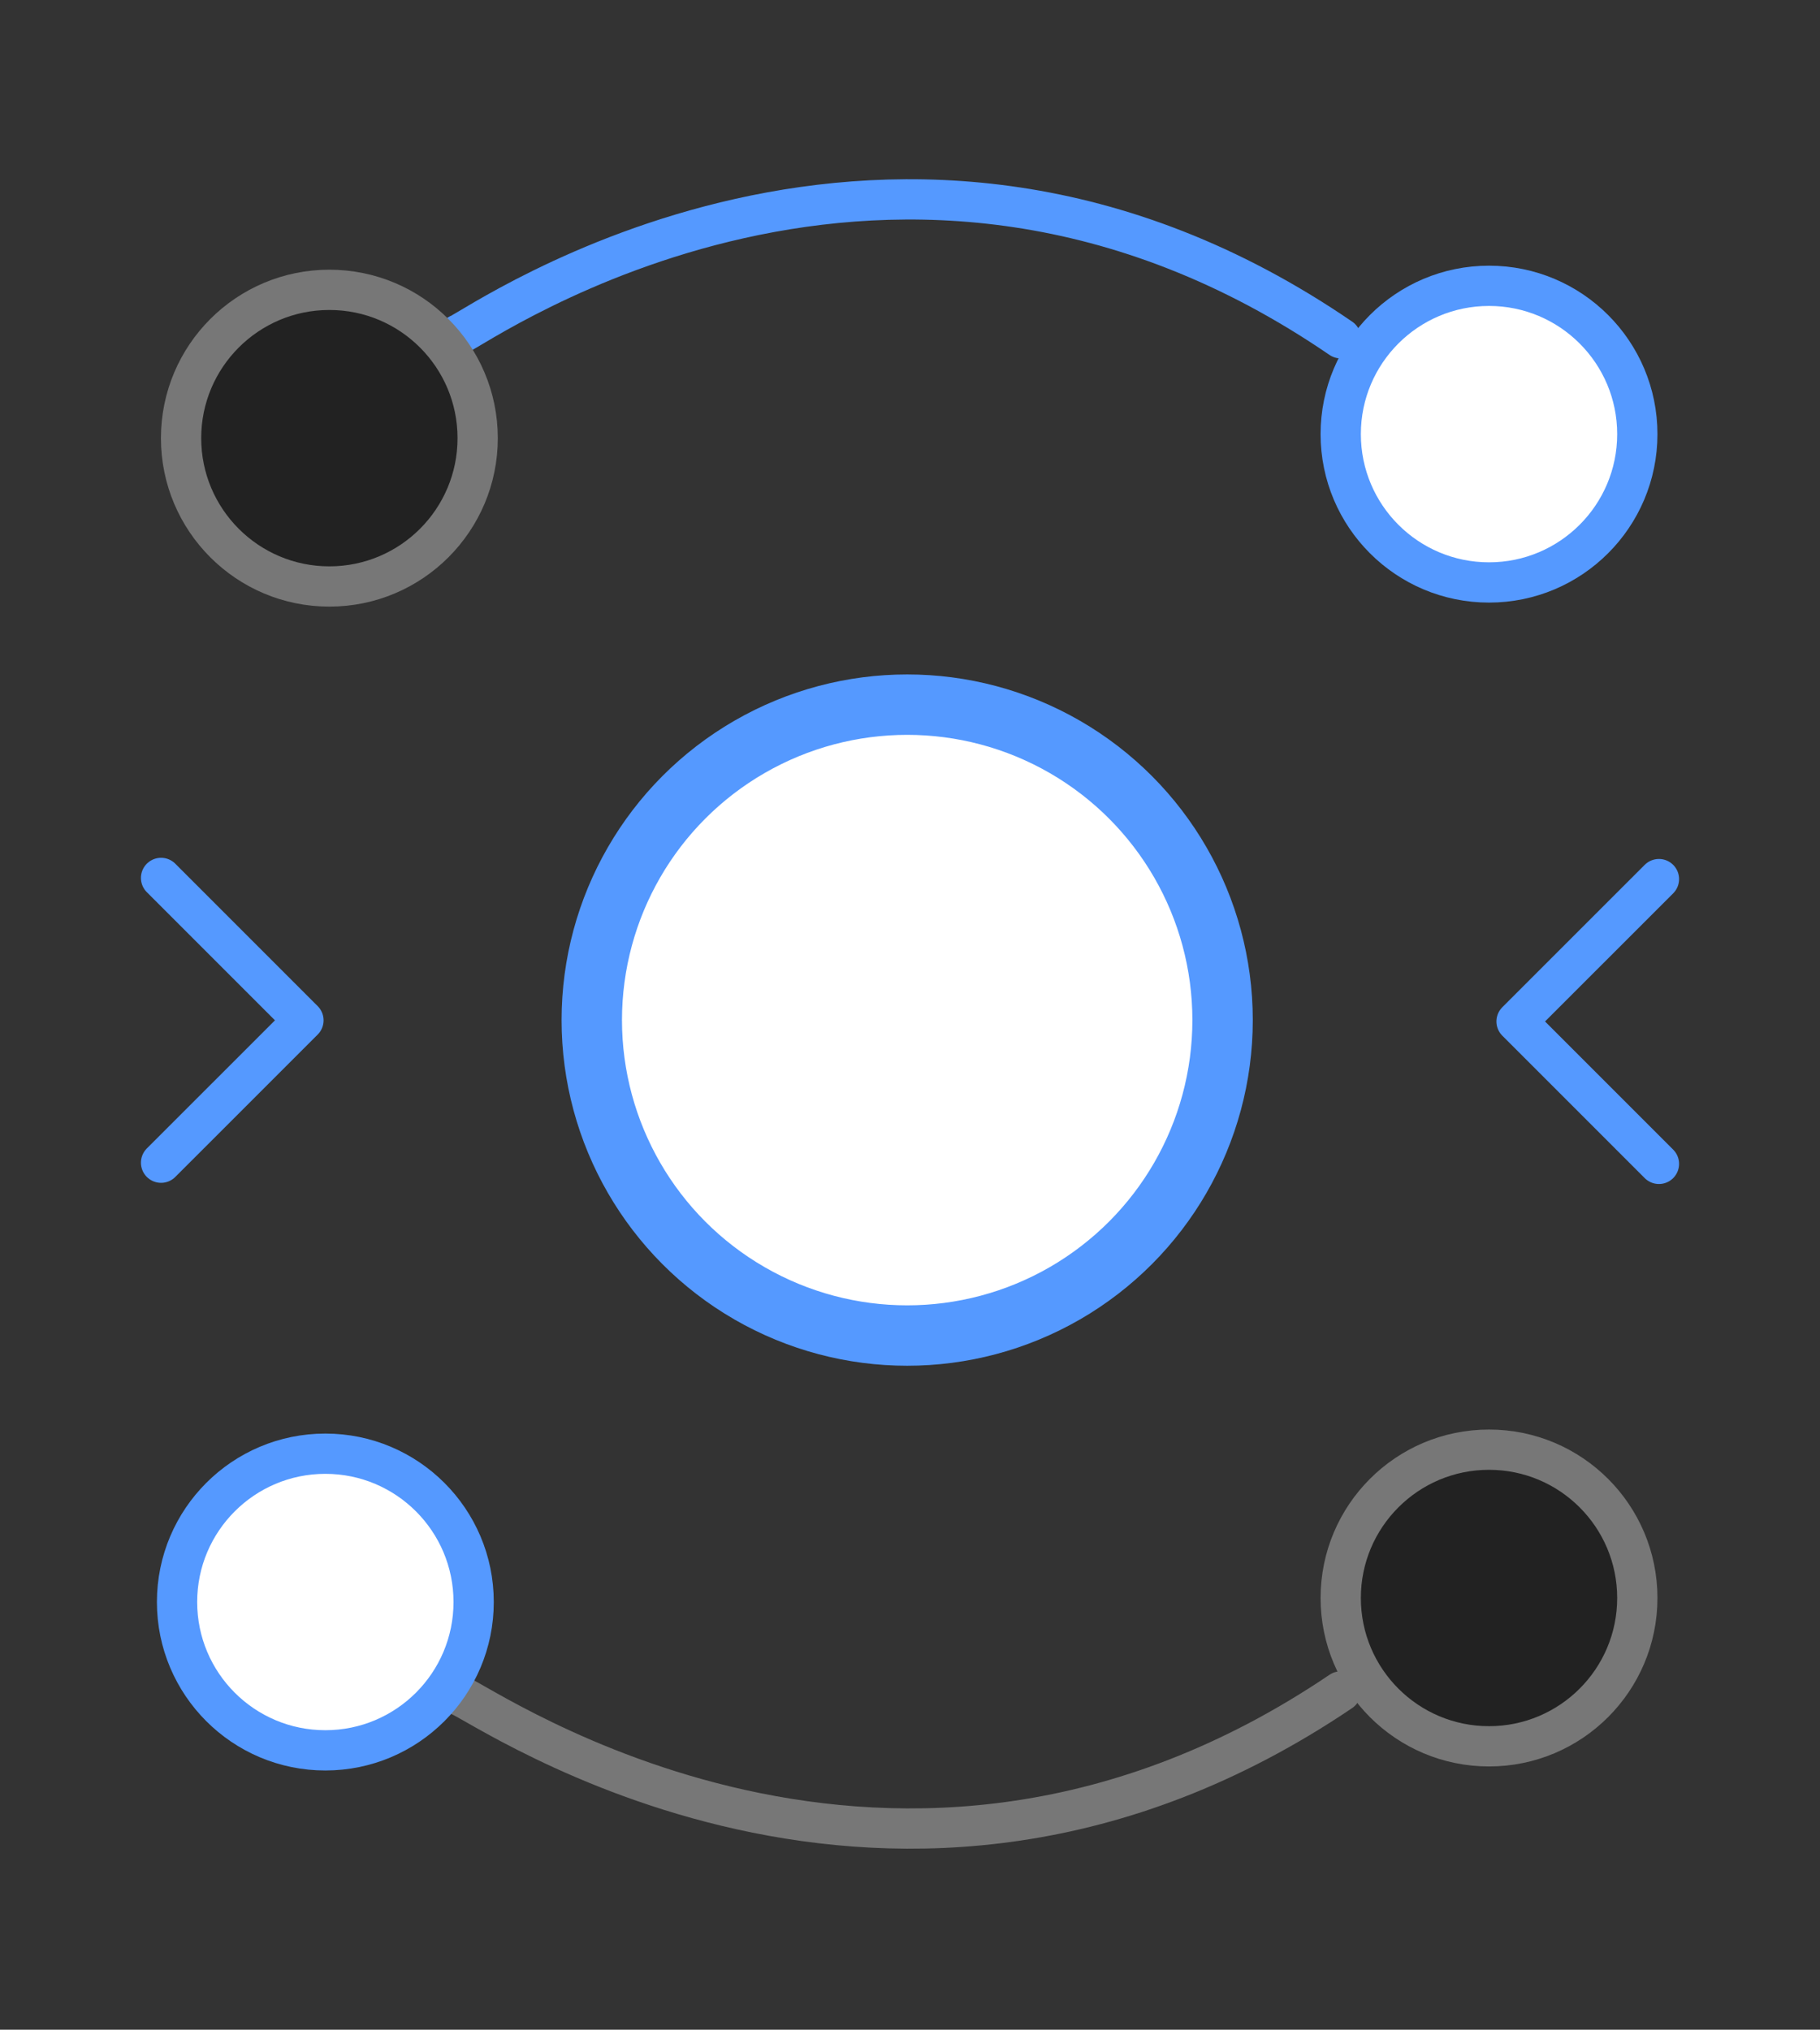 <svg baseProfile="full" xmlns="http://www.w3.org/2000/svg" width="452" height="504">
<rect width="100%" height="100%" fill="#333333" stroke="none"/>
<defs>
<style>circle,path,polyline{stroke-linecap:round;stroke-linejoin:round}</style>
</defs>
<path fill="none" stroke="#777" stroke-width="10" d="M333 420c-111 75-213 3-219 1"/>
<path fill="none" stroke="#59F" stroke-width="10" d="M333 84c-111-76-214-3-219-1"/>
<circle cx="225.3" cy="253.3" r="78.33" fill="#fff" stroke="#59F" stroke-width="15"/>
<path fill="none" stroke="#59F" stroke-width="10" d="M412 289l-35.36-35.36L412 218.29"/>
<circle cx="80.8" cy="397.8" r="36.83" fill="#fff" stroke="#59F" stroke-width="10"/>
<circle cx="369.8" cy="107.8" r="36.83" fill="#fff" stroke="#59F" stroke-width="10"/>
<circle cx="81.8" cy="108.8" r="36.83" fill="#222" stroke="#777" stroke-width="10"/>
<circle cx="369.8" cy="396.8" r="36.83" fill="#222" stroke="#777" stroke-width="10"/>
<path fill="none" stroke="#59F" stroke-width="10" d="M40 218l35.36 35.36L40 288.71"/>
</svg>